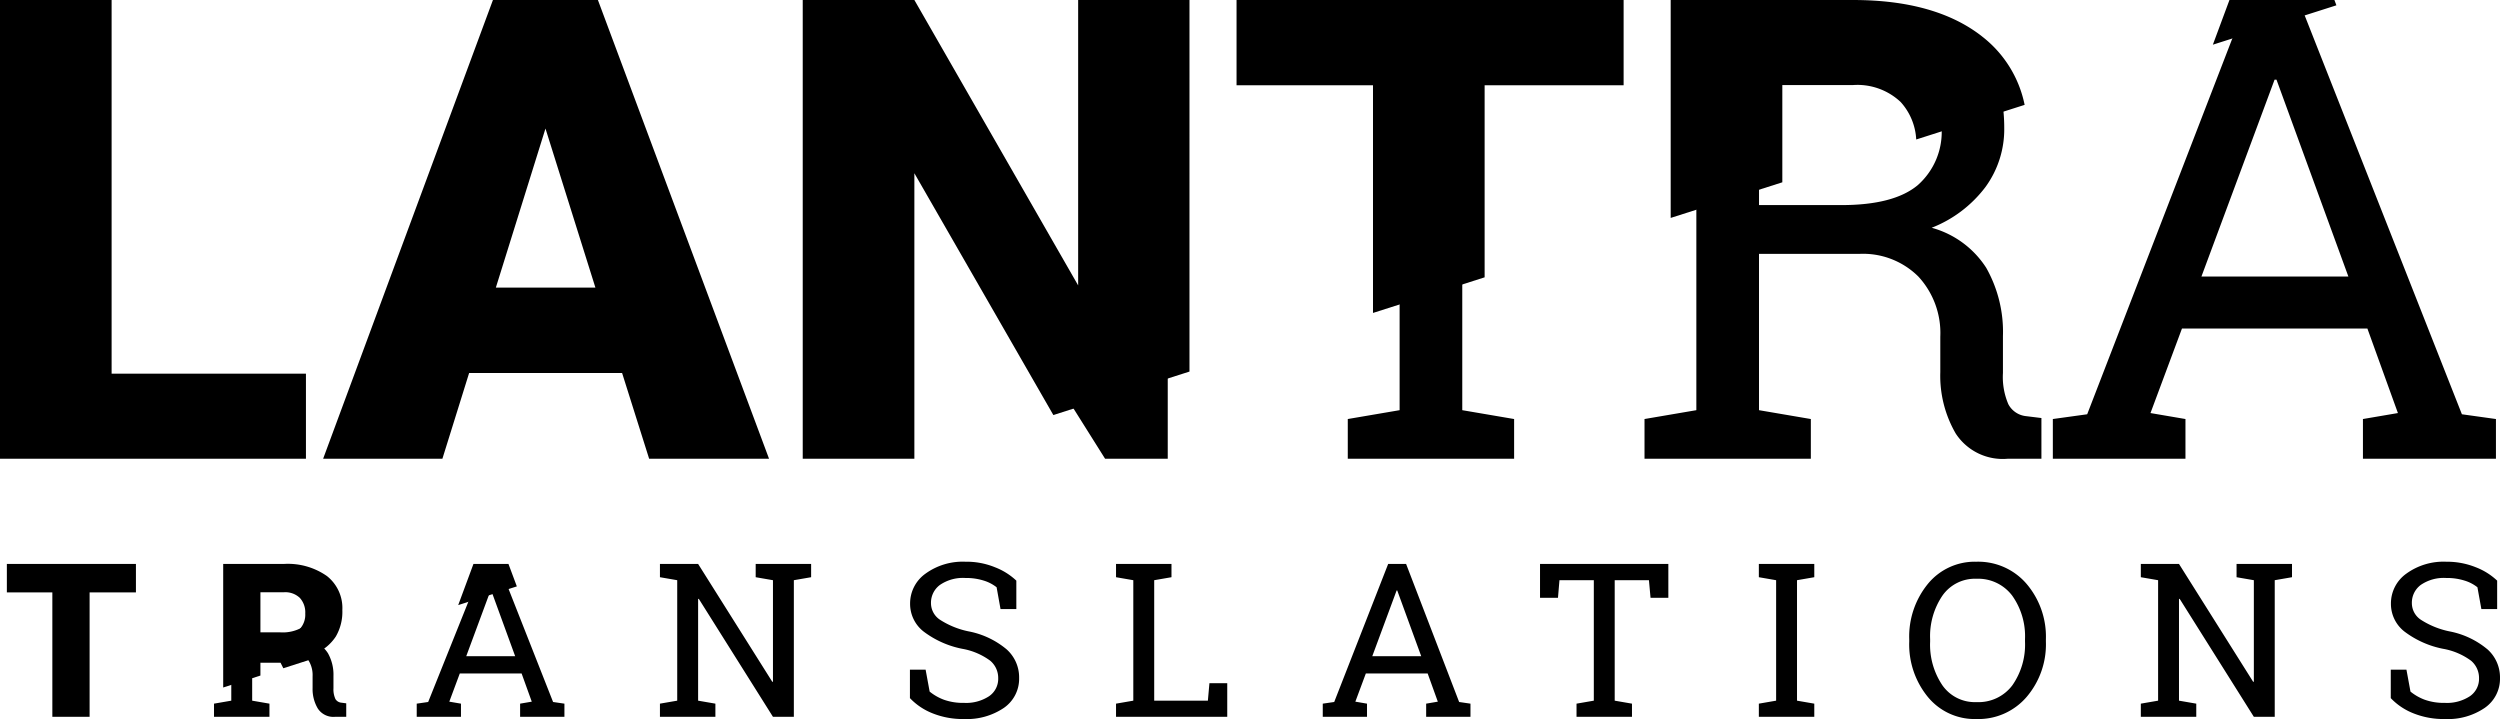 <svg id="Grupa_1" data-name="Grupa 1" xmlns="http://www.w3.org/2000/svg" xmlns:xlink="http://www.w3.org/1999/xlink" width="226" height="65" viewBox="0 0 226 65">
  <defs>
    <style>
      .cls-1 {
        fill: #000;
        filter: url(#filter);
      }

      .cls-1, .cls-2 {
        fill-rule: evenodd;
      }

      .cls-2 {
        fill: #000;
      }
    </style>
    <filter id="filter" x="81.344" y="6838.28" width="206.656" height="64.72" filterUnits="userSpaceOnUse">
      <feFlood result="flood" flood-color="#000"/>
      <feComposite result="composite" operator="in" in2="SourceGraphic"/>
      <feBlend result="blend" in2="SourceGraphic"/>
    </filter>
  </defs>
  <path id="Shape_1_copy_4" data-name="Shape 1 copy 4" class="cls-1" d="M141.6,6847.51l0.7,0.78-0.527-.84Zm25.963-5.1H161.9v27.52l-0.172.05L142.3,6848.29l19.6,31.18h5.664v-37.06Zm26.626,0h-5.664v32.67l-4.686.8v3.59h15.037v-3.59l-4.687-.8v-32.67Zm43.214,26.04v3.21a10.393,10.393,0,0,0,1.394,5.53,5.071,5.071,0,0,0,4.7,2.28h3.047v-3.68l-1.38-.17a2.047,2.047,0,0,1-1.61-1.08,6.227,6.227,0,0,1-.488-2.82v-3.33a11.764,11.764,0,0,0-1.512-6.18,8.536,8.536,0,0,0-4.93-3.62,11.2,11.2,0,0,0,4.859-3.68,8.855,8.855,0,0,0,1.7-5.35q0-5.52-3.652-8.53c-2.435-2-24.181,1.38-24.181,1.38v32.67l-4.686.8v3.59H225.7v-3.59l-4.686-.8v-14.13H230.1a7.086,7.086,0,0,1,5.319,2.05,7.523,7.523,0,0,1,1.984,5.45m-8.942-11.91h-7.446v-14.13h8.021q4.342,0,6.412,1.91a6.7,6.7,0,0,1,2.07,5.18,6.417,6.417,0,0,1-2.156,5.24q-2.157,1.8-6.9,1.8m47.153,22.93h12.018v-3.59l-3.077-.43L269.9,6838.27h-4.859l-14.359,37.18-3.105.43v3.59h11.989v-3.59l-3.162-.54,2.846-7.64h16.763l2.759,7.64-3.162.54v3.59ZM261.009,6863l6.613-17.8h0.172l6.5,17.8H261.009Zm-168.7,38.16a2.062,2.062,0,0,1-.164-0.94v-1.11a3.949,3.949,0,0,0-.5-2.06A2.859,2.859,0,0,0,90,6895.84a3.673,3.673,0,0,0,1.62-1.22,2.974,2.974,0,0,0,.566-1.79,3.483,3.483,0,0,0-1.217-2.84c-0.81-.67-2.546-0.44-4.066-0.44l-3.995.9v10.89l-1.562.27v1.19h5.012v-1.19l-1.562-.27v-4.71h3.028a2.34,2.34,0,0,1,1.773.69,2.485,2.485,0,0,1,.661,1.81v1.07a3.442,3.442,0,0,0,.466,1.84,1.68,1.68,0,0,0,1.566.76H93.3v-1.22l-0.46-.06a0.7,0.7,0,0,1-.537-0.36m-2.732-6.6a3.569,3.569,0,0,1-2.3.6H84.794v-4.71h2.674a3.045,3.045,0,0,1,2.137.64,2.225,2.225,0,0,1,.69,1.72,2.146,2.146,0,0,1-.719,1.75m17.629-5.27h-1.62l-4.878,12.17-1.035.15v1.19h4v-1.19l-1.055-.18,0.949-2.55h5.588l0.919,2.55-1.054.18v1.19h4.006v-1.19l-1.025-.15Zm-3.057,8.03,2.2-5.94h0.057l2.166,5.94h-4.427Zm26.166-8.34v1.2l1.562,0.27v9.17l-0.057.02-6.709-10.66h-3.451v1.2l1.562,0.27v10.89l-1.562.27v1.19h5.013v-1.19l-1.562-.27v-9.19l0.058-.02,6.708,10.67h1.888v-12.35l1.562-.27v-1.2h-5.012Zm19.317,6.11a7.56,7.56,0,0,1-2.649-1.06,1.8,1.8,0,0,1-.821-1.5,2,2,0,0,1,.805-1.65,3.683,3.683,0,0,1,2.31-.63,5.271,5.271,0,0,1,1.668.24,3.541,3.541,0,0,1,1.15.6l0.354,1.97h1.429v-2.57a5.9,5.9,0,0,0-1.931-1.21,6.776,6.776,0,0,0-2.67-.5,5.72,5.72,0,0,0-3.613,1.08,3.3,3.3,0,0,0-1.39,2.7,3.167,3.167,0,0,0,1.246,2.55,8.513,8.513,0,0,0,3.46,1.54,6.012,6.012,0,0,1,2.54,1.08,2.039,2.039,0,0,1,.719,1.59,1.9,1.9,0,0,1-.829,1.62,3.78,3.78,0,0,1-2.257.6,5.154,5.154,0,0,1-1.812-.28,4.581,4.581,0,0,1-1.3-.74l-0.364-1.98h-1.418v2.57a5.685,5.685,0,0,0,2.036,1.37,7.329,7.329,0,0,0,2.861.52,5.963,5.963,0,0,0,3.6-1.01,3.194,3.194,0,0,0,1.374-2.69,3.394,3.394,0,0,0-1.144-2.61,7.561,7.561,0,0,0-3.35-1.6m21.557,6.25H166.34v-10.89l1.562-.27v-1.2h-5.013v1.2l1.562,0.27v10.89l-1.562.27v1.19h10.054v-3.04h-1.611Zm17.919-12.36h-1.62l-4.878,12.48-1.035.15v1.19h4v-1.19l-1.054-.18,0.949-2.55h5.588l0.919,2.55-1.054.18v1.19h4.006v-1.19l-1.025-.15Zm-3.057,8.34,2.2-5.94h0.057l2.167,5.94H186.05Zm15.167-5.28h1.62l0.134-1.59h3.106v10.89l-1.563.27v1.19h5.013v-1.19l-1.562-.27v-10.89h3.095l0.144,1.59h1.61v-3.06h-11.6v3.06ZM221,6890.18l1.562,0.27v10.89l-1.562.27v1.19h5.012v-1.19l-1.562-.27v-10.89l1.562-.27v-1.2H221v1.2Zm19.672-1.4a5.48,5.48,0,0,0-4.389,2,7.53,7.53,0,0,0-1.688,5.02v0.2a7.485,7.485,0,0,0,1.688,5.01,5.471,5.471,0,0,0,4.389,1.99,5.741,5.741,0,0,0,4.529-1.99,7.323,7.323,0,0,0,1.748-5.01v-0.2a7.367,7.367,0,0,0-1.748-5.02,5.749,5.749,0,0,0-4.529-2m4.389,7.22a6.414,6.414,0,0,1-1.15,3.96,3.824,3.824,0,0,1-3.239,1.51,3.574,3.574,0,0,1-3.08-1.52,6.55,6.55,0,0,1-1.108-3.95v-0.22a6.528,6.528,0,0,1,1.108-3.93,3.582,3.582,0,0,1,3.08-1.53,3.851,3.851,0,0,1,3.227,1.52,6.333,6.333,0,0,1,1.162,3.94V6896Zm19.124-7.02v1.2l1.563,0.27v9.17l-0.058.02-6.709-10.66h-3.45v1.2l1.562,0.27v10.89l-1.562.27v1.19h5.012v-1.19l-1.562-.27v-9.19l0.058-.02,6.709,10.67h1.888v-12.35l1.561-.27v-1.2h-5.012Zm22.668,7.71a7.565,7.565,0,0,0-3.351-1.6,7.56,7.56,0,0,1-2.649-1.06,1.8,1.8,0,0,1-.82-1.5,2,2,0,0,1,.8-1.65,3.681,3.681,0,0,1,2.31-.63,5.265,5.265,0,0,1,1.667.24,3.51,3.51,0,0,1,1.15.6l0.356,1.97h1.427v-2.57a5.9,5.9,0,0,0-1.93-1.21,6.962,6.962,0,0,0-2.67-.5,5.718,5.718,0,0,0-3.613,1.08,3.3,3.3,0,0,0-1.39,2.7,3.167,3.167,0,0,0,1.246,2.55,8.511,8.511,0,0,0,3.461,1.54,6.008,6.008,0,0,1,2.538,1.08,2.039,2.039,0,0,1,.719,1.59,1.9,1.9,0,0,1-.828,1.62,3.782,3.782,0,0,1-2.257.6,5.146,5.146,0,0,1-1.812-.28,4.574,4.574,0,0,1-1.3-.74l-0.364-1.98h-1.418v2.57a5.689,5.689,0,0,0,2.037,1.37,7.329,7.329,0,0,0,2.861.52,5.9,5.9,0,0,0,3.6-1.01A3.2,3.2,0,0,0,288,6899.3a3.4,3.4,0,0,0-1.144-2.61" transform="translate(-62 -6838)"/>
  <path id="Shape_1_copy_5" data-name="Shape 1 copy 5" class="cls-2" d="M62,6838v41.47H89.657v-7.69H72.09V6838H62Zm29.211,41.47h10.782l2.416-7.75h13.829l2.444,7.75h10.839L116.051,6838h-9.489Zm20.1-29.85,4.514,14.38h-9ZM159.465,6838v25.8L144.659,6838H134.567v41.47h10.092v-25.81l12.565,21.86,12.305-3.93V6838H159.465Zm36.745,25.07v-17.36h12.565V6838H173.784v7.71h12.335v20.58Zm44.939-21.8q-4.2-3.27-11.644-3.27H213.03v19.7l10.092-3.22v-8.79h6.383a5.7,5.7,0,0,1,4.313,1.53,5.459,5.459,0,0,1,1.408,3.39l9.8-3.13a10.432,10.432,0,0,0-3.881-6.21m31.886-3.27h-9.488l-1.5,4.04,11.167-3.56Zm-206.3,64.8H70.1v-11.25h4.188v-2.57H62.62v2.57h4.112v11.25Zm23.783-5.72a4.168,4.168,0,0,0,1.844-1.54,4.437,4.437,0,0,0,.59-2.39,3.678,3.678,0,0,0-1.4-3.08,6.153,6.153,0,0,0-3.881-1.09H82.177v11.17l3.365-1.08v-1.16h1.82l0.25,0.5,3.085-.99Zm-1.4-2.23a1.938,1.938,0,0,1-1.443.5H85.542v-3.81h2.127a1.9,1.9,0,0,1,1.437.51,1.952,1.952,0,0,1,.489,1.41,1.917,1.917,0,0,1-.483,1.39m18.853-5.87H104.8l-1.378,3.72,5.3-1.69Z" transform="translate(-62 -6838)"/>
</svg>

